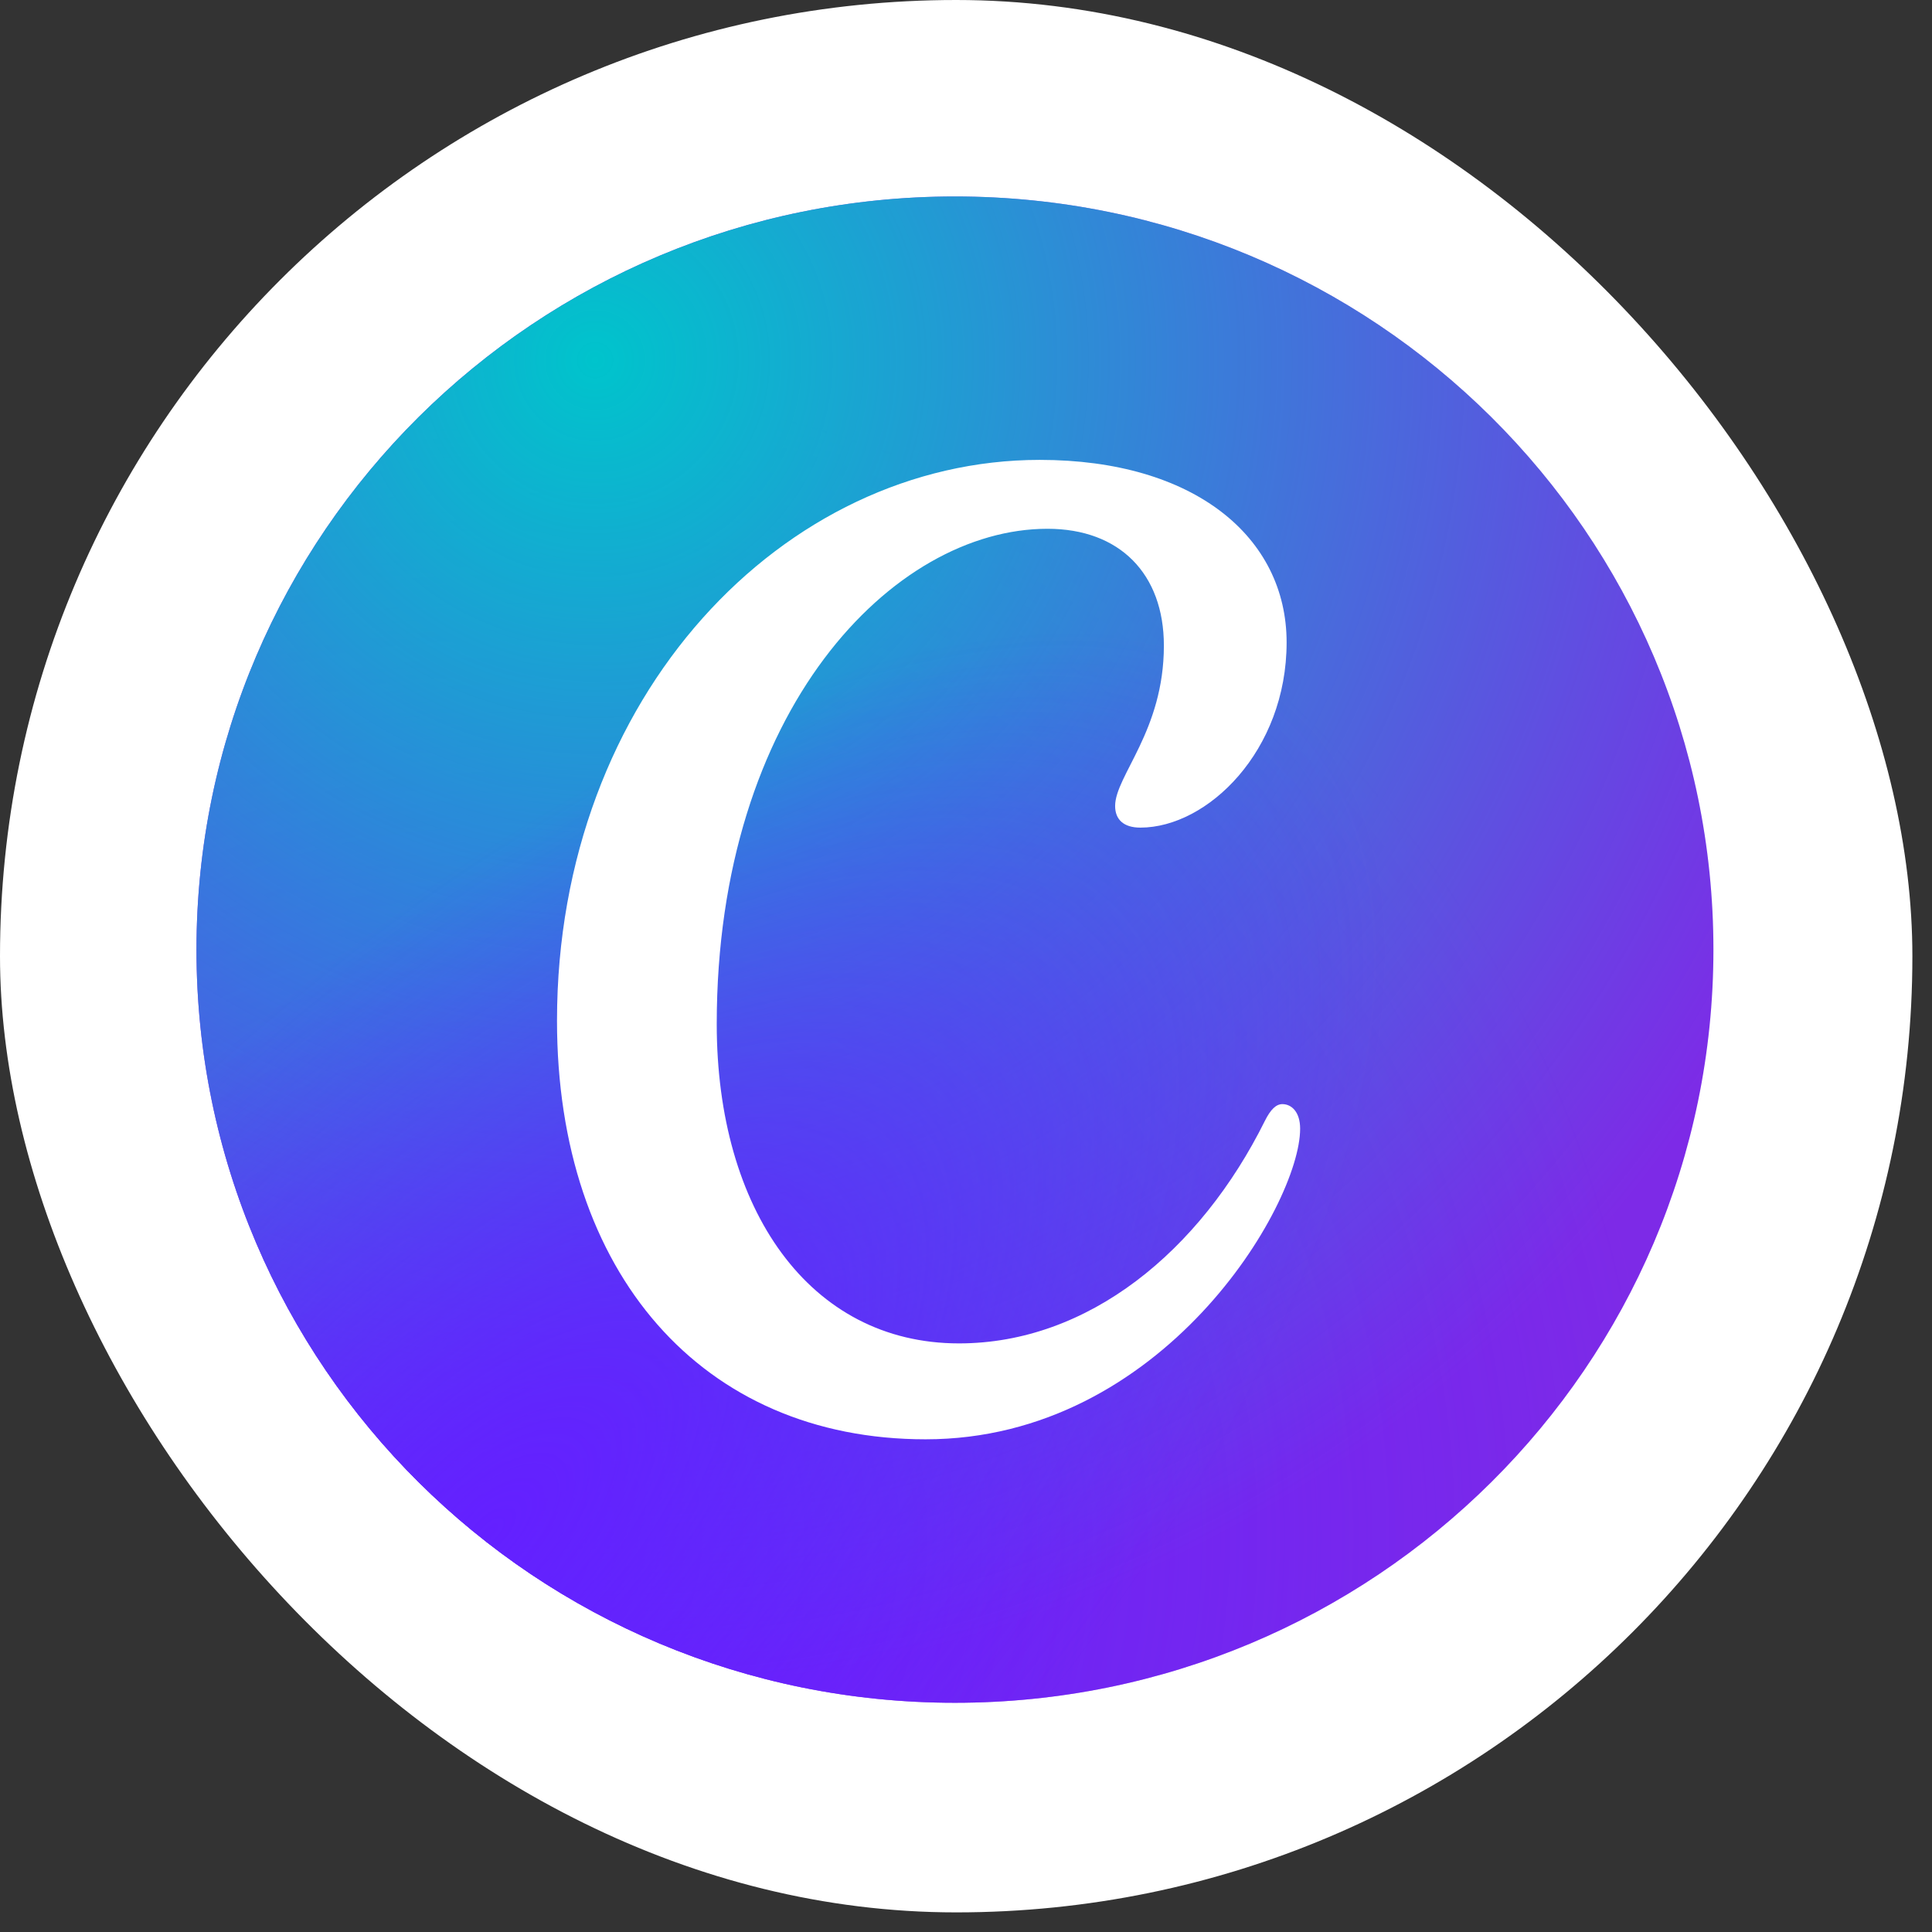 <svg width="59" height="59" viewBox="0 0 59 59" fill="none" xmlns="http://www.w3.org/2000/svg">
<rect x="0" y="0" width="59" height="59" fill="#333333" stroke="none"/>
<rect width="58.401" height="58.401" rx="29.201" fill="white"/>
<path d="M29.162 52C41.955 52 52.325 41.703 52.325 29C52.325 16.297 41.955 6 29.162 6C16.37 6 6 16.297 6 29C6 41.703 16.37 52 29.162 52Z" fill="#7D2AE7"/>
<path d="M29.162 52C41.955 52 52.325 41.703 52.325 29C52.325 16.297 41.955 6 29.162 6C16.37 6 6 16.297 6 29C6 41.703 16.37 52 29.162 52Z" fill="url(#paint0_radial_70_462)"/>
<path d="M29.162 52C41.955 52 52.325 41.703 52.325 29C52.325 16.297 41.955 6 29.162 6C16.37 6 6 16.297 6 29C6 41.703 16.37 52 29.162 52Z" fill="url(#paint1_radial_70_462)"/>
<path d="M29.162 52C41.955 52 52.325 41.703 52.325 29C52.325 16.297 41.955 6 29.162 6C16.37 6 6 16.297 6 29C6 41.703 16.37 52 29.162 52Z" fill="url(#paint2_radial_70_462)"/>
<path d="M39.162 33.718C38.971 33.718 38.803 33.878 38.628 34.228C36.651 38.209 33.236 41.025 29.285 41.025C24.717 41.025 21.888 36.93 21.888 31.273C21.888 21.689 27.265 16.148 31.988 16.148C34.195 16.148 35.543 17.526 35.543 19.717C35.543 22.318 34.054 23.696 34.054 24.613C34.054 25.025 34.312 25.274 34.824 25.274C36.879 25.274 39.291 22.929 39.291 19.617C39.291 16.405 36.476 14.044 31.753 14.044C23.947 14.044 17.01 21.23 17.01 31.172C17.01 38.868 21.436 43.954 28.265 43.954C35.513 43.954 39.704 36.793 39.704 34.469C39.704 33.954 39.439 33.718 39.162 33.718Z" fill="white"/>
<defs>
<radialGradient id="paint0_radial_70_462" cx="0" cy="0" r="1" gradientUnits="userSpaceOnUse" gradientTransform="translate(14.948 46.771) rotate(-49.217) scale(35.684 35.721)">
<stop stop-color="#6420FF"/>
<stop offset="1" stop-color="#6420FF" stop-opacity="0"/>
</radialGradient>
<radialGradient id="paint1_radial_70_462" cx="0" cy="0" r="1" gradientUnits="userSpaceOnUse" gradientTransform="translate(18.264 11.229) rotate(54.513) scale(40.215 40.308)">
<stop stop-color="#00C4CC"/>
<stop offset="1" stop-color="#00C4CC" stop-opacity="0"/>
</radialGradient>
<radialGradient id="paint2_radial_70_462" cx="0" cy="0" r="1" gradientUnits="userSpaceOnUse" gradientTransform="translate(14.948 46.77) rotate(-44.994) scale(35.27 16.221)">
<stop stop-color="#6420FF"/>
<stop offset="1" stop-color="#6420FF" stop-opacity="0"/>
</radialGradient>
</defs>
</svg>
